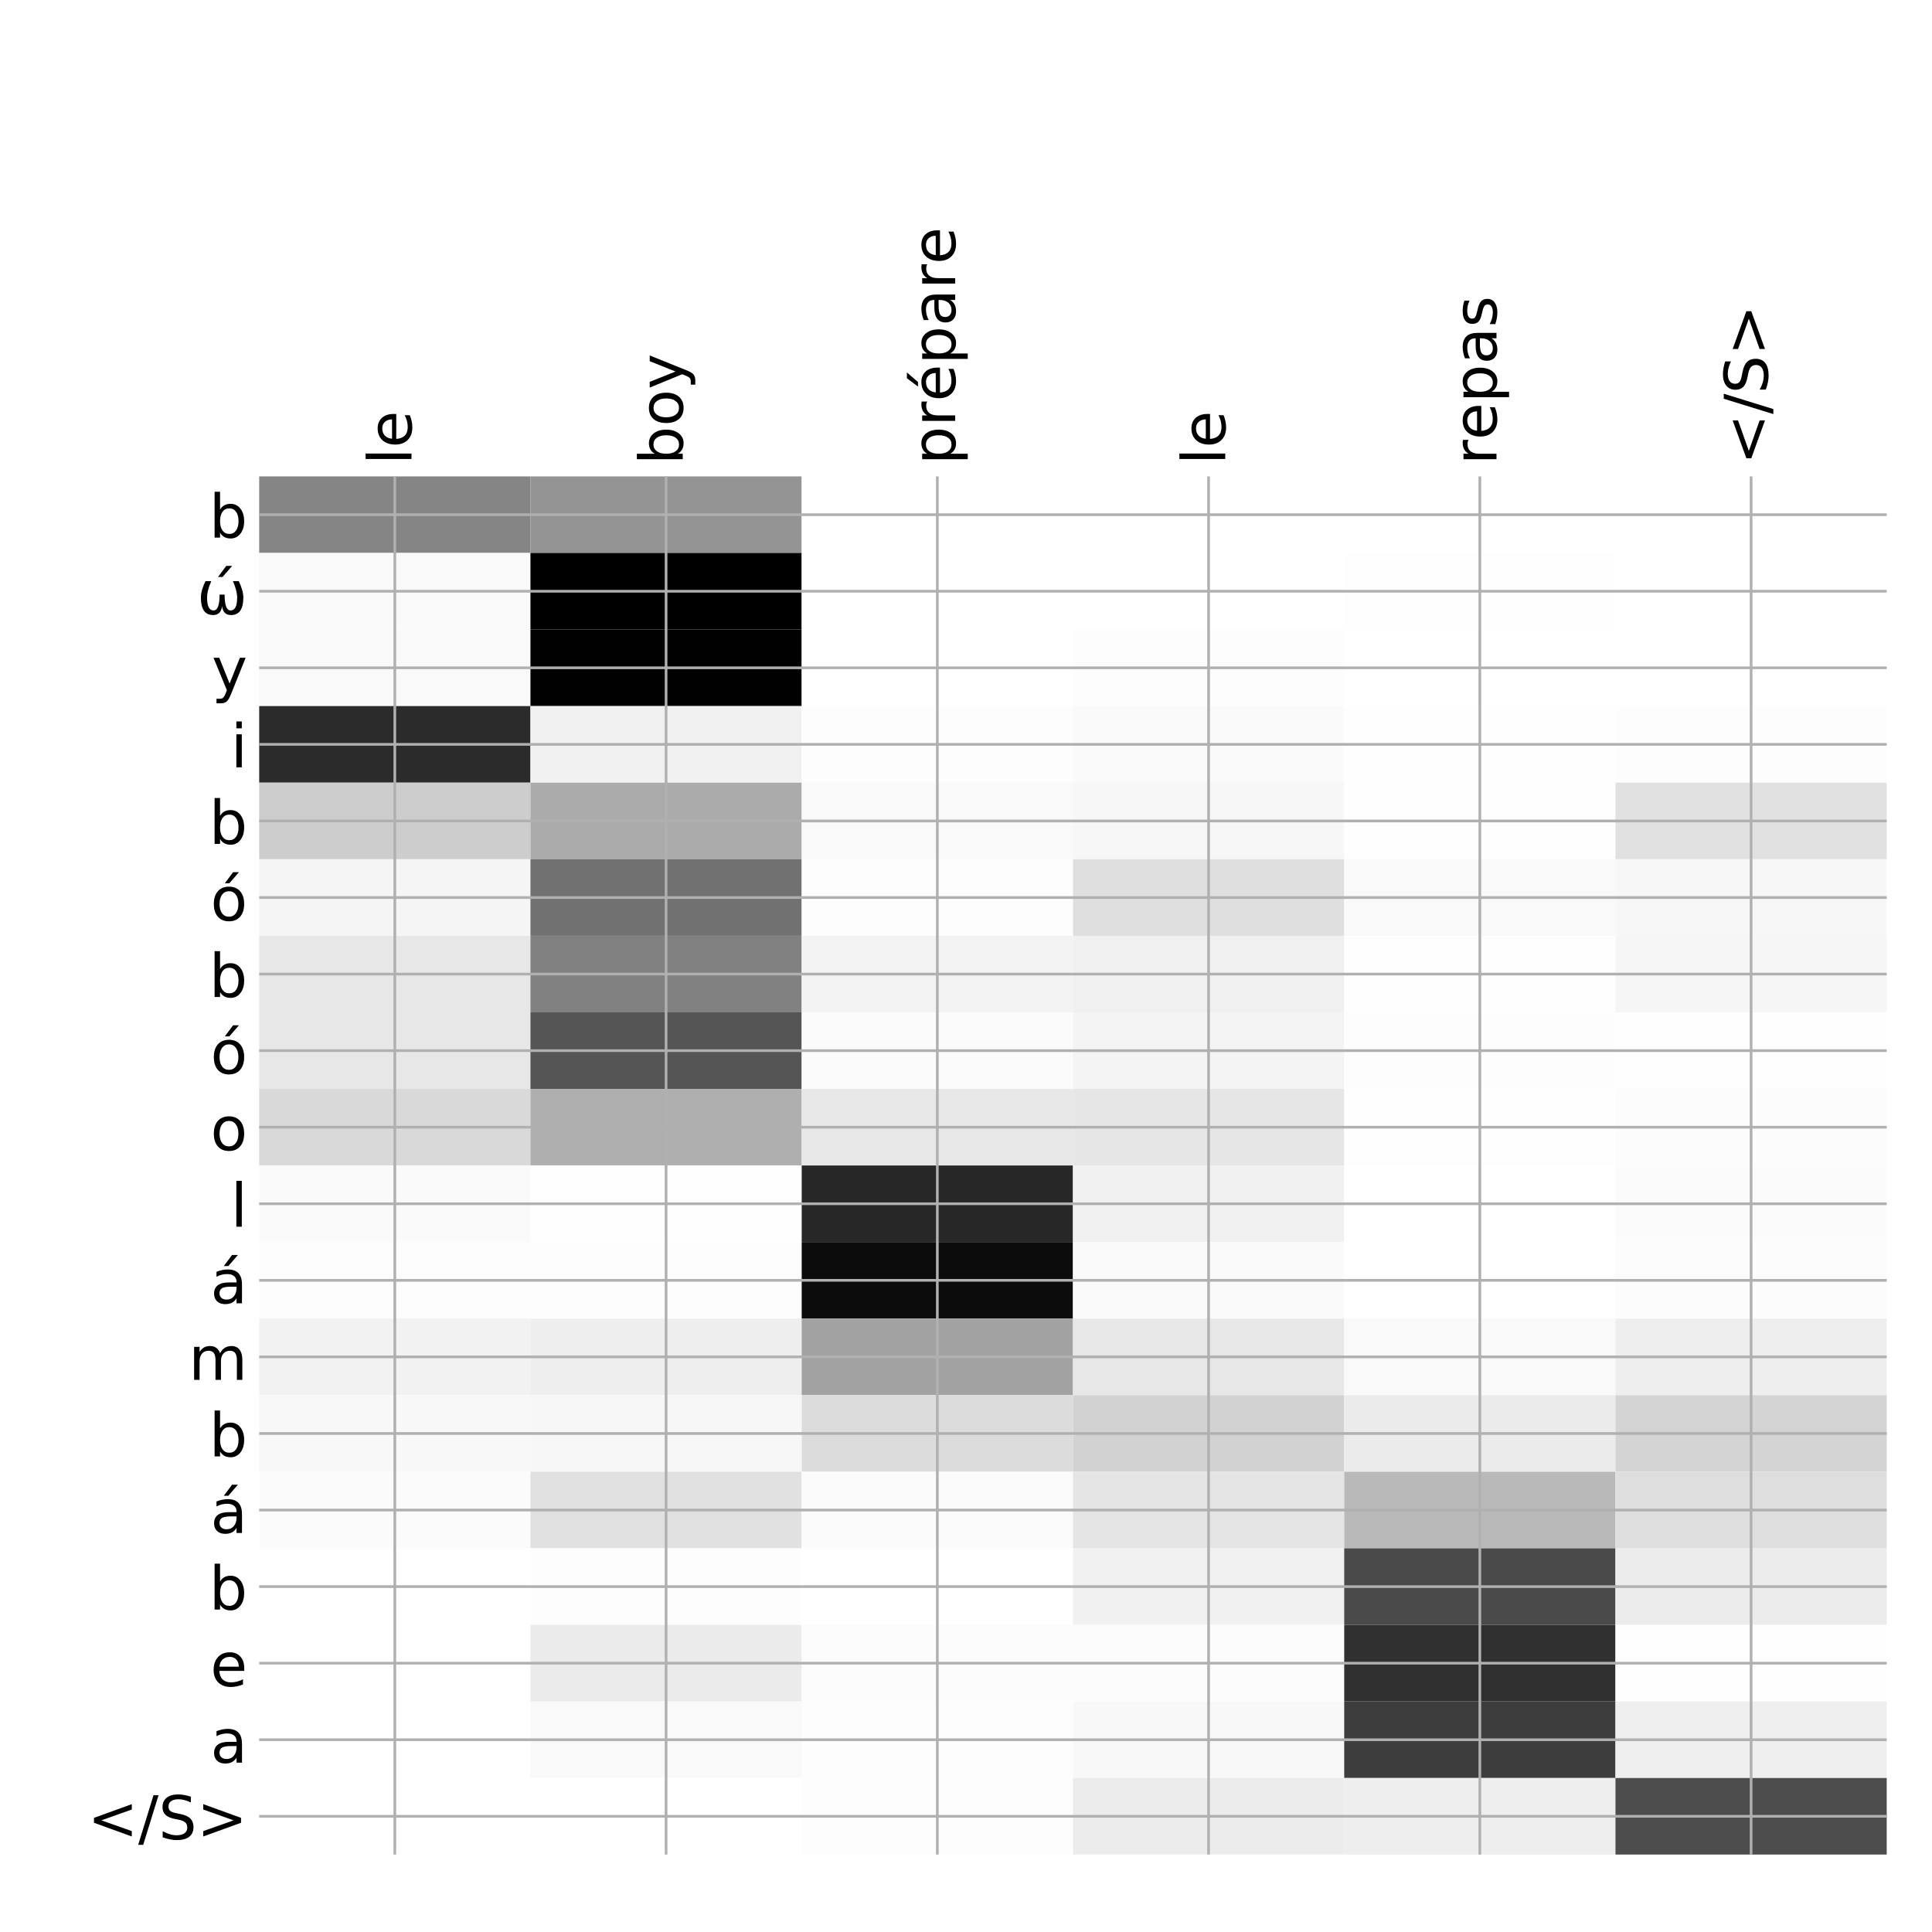<?xml version="1.0" encoding="utf-8" standalone="no"?>
<!DOCTYPE svg PUBLIC "-//W3C//DTD SVG 1.1//EN"
  "http://www.w3.org/Graphics/SVG/1.1/DTD/svg11.dtd">
<!-- Created with matplotlib (http://matplotlib.org/) -->
<svg height="576pt" version="1.1" viewBox="0 0 576 576" width="576pt" xmlns="http://www.w3.org/2000/svg" xmlns:xlink="http://www.w3.org/1999/xlink">
 <defs>
  <style type="text/css">
*{stroke-linecap:butt;stroke-linejoin:round;}
  </style>
 </defs>
 <g id="figure_1">
  <g id="patch_1">
   <path d="M 0 576 
L 576 576 
L 576 0 
L 0 0 
z
" style="fill:#ffffff;"/>
  </g>
  <g id="axes_1">
   <g id="PolyCollection_1">
    <path clip-path="url(#p10ec3254cf)" d="M 77.275 142.033 
L 77.275 164.86 
L 158.146 164.86 
L 158.146 142.033 
L 77.275 142.033 
z
" style="fill:#858585;"/>
    <path clip-path="url(#p10ec3254cf)" d="M 158.146 142.033 
L 158.146 164.86 
L 239.017 164.86 
L 239.017 142.033 
L 158.146 142.033 
z
" style="fill:#949494;"/>
    <path clip-path="url(#p10ec3254cf)" d="M 239.017 142.033 
L 239.017 164.86 
L 319.887 164.86 
L 319.887 142.033 
L 239.017 142.033 
z
" style="fill:#ffffff;"/>
    <path clip-path="url(#p10ec3254cf)" d="M 319.887 142.033 
L 319.887 164.86 
L 400.758 164.86 
L 400.758 142.033 
L 319.887 142.033 
z
" style="fill:#ffffff;"/>
    <path clip-path="url(#p10ec3254cf)" d="M 400.758 142.033 
L 400.758 164.86 
L 481.629 164.86 
L 481.629 142.033 
L 400.758 142.033 
z
" style="fill:#ffffff;"/>
    <path clip-path="url(#p10ec3254cf)" d="M 481.629 142.033 
L 481.629 164.86 
L 562.5 164.86 
L 562.5 142.033 
L 481.629 142.033 
z
" style="fill:#ffffff;"/>
    <path clip-path="url(#p10ec3254cf)" d="M 77.275 164.86 
L 77.275 187.687 
L 158.146 187.687 
L 158.146 164.86 
L 77.275 164.86 
z
" style="fill:#f9f9f9;"/>
    <path clip-path="url(#p10ec3254cf)" d="M 158.146 164.86 
L 158.146 187.687 
L 239.017 187.687 
L 239.017 164.86 
L 158.146 164.86 
z
"/>
    <path clip-path="url(#p10ec3254cf)" d="M 239.017 164.86 
L 239.017 187.687 
L 319.887 187.687 
L 319.887 164.86 
L 239.017 164.86 
z
" style="fill:#ffffff;"/>
    <path clip-path="url(#p10ec3254cf)" d="M 319.887 164.86 
L 319.887 187.687 
L 400.758 187.687 
L 400.758 164.86 
L 319.887 164.86 
z
" style="fill:#ffffff;"/>
    <path clip-path="url(#p10ec3254cf)" d="M 400.758 164.86 
L 400.758 187.687 
L 481.629 187.687 
L 481.629 164.86 
L 400.758 164.86 
z
" style="fill:#fefefe;"/>
    <path clip-path="url(#p10ec3254cf)" d="M 481.629 164.86 
L 481.629 187.687 
L 562.5 187.687 
L 562.5 164.86 
L 481.629 164.86 
z
" style="fill:#ffffff;"/>
    <path clip-path="url(#p10ec3254cf)" d="M 77.275 187.687 
L 77.275 210.514 
L 158.146 210.514 
L 158.146 187.687 
L 77.275 187.687 
z
" style="fill:#f9f9f9;"/>
    <path clip-path="url(#p10ec3254cf)" d="M 158.146 187.687 
L 158.146 210.514 
L 239.017 210.514 
L 239.017 187.687 
L 158.146 187.687 
z
" style="fill:#010101;"/>
    <path clip-path="url(#p10ec3254cf)" d="M 239.017 187.687 
L 239.017 210.514 
L 319.887 210.514 
L 319.887 187.687 
L 239.017 187.687 
z
" style="fill:#ffffff;"/>
    <path clip-path="url(#p10ec3254cf)" d="M 319.887 187.687 
L 319.887 210.514 
L 400.758 210.514 
L 400.758 187.687 
L 319.887 187.687 
z
" style="fill:#fdfdfd;"/>
    <path clip-path="url(#p10ec3254cf)" d="M 400.758 187.687 
L 400.758 210.514 
L 481.629 210.514 
L 481.629 187.687 
L 400.758 187.687 
z
" style="fill:#ffffff;"/>
    <path clip-path="url(#p10ec3254cf)" d="M 481.629 187.687 
L 481.629 210.514 
L 562.5 210.514 
L 562.5 187.687 
L 481.629 187.687 
z
" style="fill:#ffffff;"/>
    <path clip-path="url(#p10ec3254cf)" d="M 77.275 210.514 
L 77.275 233.341 
L 158.146 233.341 
L 158.146 210.514 
L 77.275 210.514 
z
" style="fill:#2b2b2b;"/>
    <path clip-path="url(#p10ec3254cf)" d="M 158.146 210.514 
L 158.146 233.341 
L 239.017 233.341 
L 239.017 210.514 
L 158.146 210.514 
z
" style="fill:#f1f1f1;"/>
    <path clip-path="url(#p10ec3254cf)" d="M 239.017 210.514 
L 239.017 233.341 
L 319.887 233.341 
L 319.887 210.514 
L 239.017 210.514 
z
" style="fill:#fdfdfd;"/>
    <path clip-path="url(#p10ec3254cf)" d="M 319.887 210.514 
L 319.887 233.341 
L 400.758 233.341 
L 400.758 210.514 
L 319.887 210.514 
z
" style="fill:#fafafa;"/>
    <path clip-path="url(#p10ec3254cf)" d="M 400.758 210.514 
L 400.758 233.341 
L 481.629 233.341 
L 481.629 210.514 
L 400.758 210.514 
z
" style="fill:#fefefe;"/>
    <path clip-path="url(#p10ec3254cf)" d="M 481.629 210.514 
L 481.629 233.341 
L 562.5 233.341 
L 562.5 210.514 
L 481.629 210.514 
z
" style="fill:#fdfdfd;"/>
    <path clip-path="url(#p10ec3254cf)" d="M 77.275 233.341 
L 77.275 256.169 
L 158.146 256.169 
L 158.146 233.341 
L 77.275 233.341 
z
" style="fill:#cdcdcd;"/>
    <path clip-path="url(#p10ec3254cf)" d="M 158.146 233.341 
L 158.146 256.169 
L 239.017 256.169 
L 239.017 233.341 
L 158.146 233.341 
z
" style="fill:#ababab;"/>
    <path clip-path="url(#p10ec3254cf)" d="M 239.017 233.341 
L 239.017 256.169 
L 319.887 256.169 
L 319.887 233.341 
L 239.017 233.341 
z
" style="fill:#f9f9f9;"/>
    <path clip-path="url(#p10ec3254cf)" d="M 319.887 233.341 
L 319.887 256.169 
L 400.758 256.169 
L 400.758 233.341 
L 319.887 233.341 
z
" style="fill:#f7f7f7;"/>
    <path clip-path="url(#p10ec3254cf)" d="M 400.758 233.341 
L 400.758 256.169 
L 481.629 256.169 
L 481.629 233.341 
L 400.758 233.341 
z
" style="fill:#fefefe;"/>
    <path clip-path="url(#p10ec3254cf)" d="M 481.629 233.341 
L 481.629 256.169 
L 562.5 256.169 
L 562.5 233.341 
L 481.629 233.341 
z
" style="fill:#e1e1e1;"/>
    <path clip-path="url(#p10ec3254cf)" d="M 77.275 256.169 
L 77.275 278.996 
L 158.146 278.996 
L 158.146 256.169 
L 77.275 256.169 
z
" style="fill:#f5f5f5;"/>
    <path clip-path="url(#p10ec3254cf)" d="M 158.146 256.169 
L 158.146 278.996 
L 239.017 278.996 
L 239.017 256.169 
L 158.146 256.169 
z
" style="fill:#717171;"/>
    <path clip-path="url(#p10ec3254cf)" d="M 239.017 256.169 
L 239.017 278.996 
L 319.887 278.996 
L 319.887 256.169 
L 239.017 256.169 
z
" style="fill:#fdfdfd;"/>
    <path clip-path="url(#p10ec3254cf)" d="M 319.887 256.169 
L 319.887 278.996 
L 400.758 278.996 
L 400.758 256.169 
L 319.887 256.169 
z
" style="fill:#dfdfdf;"/>
    <path clip-path="url(#p10ec3254cf)" d="M 400.758 256.169 
L 400.758 278.996 
L 481.629 278.996 
L 481.629 256.169 
L 400.758 256.169 
z
" style="fill:#f9f9f9;"/>
    <path clip-path="url(#p10ec3254cf)" d="M 481.629 256.169 
L 481.629 278.996 
L 562.5 278.996 
L 562.5 256.169 
L 481.629 256.169 
z
" style="fill:#f7f7f7;"/>
    <path clip-path="url(#p10ec3254cf)" d="M 77.275 278.996 
L 77.275 301.823 
L 158.146 301.823 
L 158.146 278.996 
L 77.275 278.996 
z
" style="fill:#e7e7e7;"/>
    <path clip-path="url(#p10ec3254cf)" d="M 158.146 278.996 
L 158.146 301.823 
L 239.017 301.823 
L 239.017 278.996 
L 158.146 278.996 
z
" style="fill:#818181;"/>
    <path clip-path="url(#p10ec3254cf)" d="M 239.017 278.996 
L 239.017 301.823 
L 319.887 301.823 
L 319.887 278.996 
L 239.017 278.996 
z
" style="fill:#f3f3f3;"/>
    <path clip-path="url(#p10ec3254cf)" d="M 319.887 278.996 
L 319.887 301.823 
L 400.758 301.823 
L 400.758 278.996 
L 319.887 278.996 
z
" style="fill:#f0f0f0;"/>
    <path clip-path="url(#p10ec3254cf)" d="M 400.758 278.996 
L 400.758 301.823 
L 481.629 301.823 
L 481.629 278.996 
L 400.758 278.996 
z
" style="fill:#fefefe;"/>
    <path clip-path="url(#p10ec3254cf)" d="M 481.629 278.996 
L 481.629 301.823 
L 562.5 301.823 
L 562.5 278.996 
L 481.629 278.996 
z
" style="fill:#f6f6f6;"/>
    <path clip-path="url(#p10ec3254cf)" d="M 77.275 301.823 
L 77.275 324.65 
L 158.146 324.65 
L 158.146 301.823 
L 77.275 301.823 
z
" style="fill:#e7e7e7;"/>
    <path clip-path="url(#p10ec3254cf)" d="M 158.146 301.823 
L 158.146 324.65 
L 239.017 324.65 
L 239.017 301.823 
L 158.146 301.823 
z
" style="fill:#555555;"/>
    <path clip-path="url(#p10ec3254cf)" d="M 239.017 301.823 
L 239.017 324.65 
L 319.887 324.65 
L 319.887 301.823 
L 239.017 301.823 
z
" style="fill:#fbfbfb;"/>
    <path clip-path="url(#p10ec3254cf)" d="M 319.887 301.823 
L 319.887 324.65 
L 400.758 324.65 
L 400.758 301.823 
L 319.887 301.823 
z
" style="fill:#f4f4f4;"/>
    <path clip-path="url(#p10ec3254cf)" d="M 400.758 301.823 
L 400.758 324.65 
L 481.629 324.65 
L 481.629 301.823 
L 400.758 301.823 
z
" style="fill:#fdfdfd;"/>
    <path clip-path="url(#p10ec3254cf)" d="M 481.629 301.823 
L 481.629 324.65 
L 562.5 324.65 
L 562.5 301.823 
L 481.629 301.823 
z
" style="fill:#fefefe;"/>
    <path clip-path="url(#p10ec3254cf)" d="M 77.275 324.65 
L 77.275 347.477 
L 158.146 347.477 
L 158.146 324.65 
L 77.275 324.65 
z
" style="fill:#d9d9d9;"/>
    <path clip-path="url(#p10ec3254cf)" d="M 158.146 324.65 
L 158.146 347.477 
L 239.017 347.477 
L 239.017 324.65 
L 158.146 324.65 
z
" style="fill:#afafaf;"/>
    <path clip-path="url(#p10ec3254cf)" d="M 239.017 324.65 
L 239.017 347.477 
L 319.887 347.477 
L 319.887 324.65 
L 239.017 324.65 
z
" style="fill:#e7e7e7;"/>
    <path clip-path="url(#p10ec3254cf)" d="M 319.887 324.65 
L 319.887 347.477 
L 400.758 347.477 
L 400.758 324.65 
L 319.887 324.65 
z
" style="fill:#e6e6e6;"/>
    <path clip-path="url(#p10ec3254cf)" d="M 400.758 324.65 
L 400.758 347.477 
L 481.629 347.477 
L 481.629 324.65 
L 400.758 324.65 
z
" style="fill:#fefefe;"/>
    <path clip-path="url(#p10ec3254cf)" d="M 481.629 324.65 
L 481.629 347.477 
L 562.5 347.477 
L 562.5 324.65 
L 481.629 324.65 
z
" style="fill:#fcfcfc;"/>
    <path clip-path="url(#p10ec3254cf)" d="M 77.275 347.477 
L 77.275 370.304 
L 158.146 370.304 
L 158.146 347.477 
L 77.275 347.477 
z
" style="fill:#fafafa;"/>
    <path clip-path="url(#p10ec3254cf)" d="M 158.146 347.477 
L 158.146 370.304 
L 239.017 370.304 
L 239.017 347.477 
L 158.146 347.477 
z
" style="fill:#fefefe;"/>
    <path clip-path="url(#p10ec3254cf)" d="M 239.017 347.477 
L 239.017 370.304 
L 319.887 370.304 
L 319.887 347.477 
L 239.017 347.477 
z
" style="fill:#272727;"/>
    <path clip-path="url(#p10ec3254cf)" d="M 319.887 347.477 
L 319.887 370.304 
L 400.758 370.304 
L 400.758 347.477 
L 319.887 347.477 
z
" style="fill:#f1f1f1;"/>
    <path clip-path="url(#p10ec3254cf)" d="M 400.758 347.477 
L 400.758 370.304 
L 481.629 370.304 
L 481.629 347.477 
L 400.758 347.477 
z
" style="fill:#ffffff;"/>
    <path clip-path="url(#p10ec3254cf)" d="M 481.629 347.477 
L 481.629 370.304 
L 562.5 370.304 
L 562.5 347.477 
L 481.629 347.477 
z
" style="fill:#fbfbfb;"/>
    <path clip-path="url(#p10ec3254cf)" d="M 77.275 370.304 
L 77.275 393.131 
L 158.146 393.131 
L 158.146 370.304 
L 77.275 370.304 
z
" style="fill:#fdfdfd;"/>
    <path clip-path="url(#p10ec3254cf)" d="M 158.146 370.304 
L 158.146 393.131 
L 239.017 393.131 
L 239.017 370.304 
L 158.146 370.304 
z
" style="fill:#fdfdfd;"/>
    <path clip-path="url(#p10ec3254cf)" d="M 239.017 370.304 
L 239.017 393.131 
L 319.887 393.131 
L 319.887 370.304 
L 239.017 370.304 
z
" style="fill:#0c0c0c;"/>
    <path clip-path="url(#p10ec3254cf)" d="M 319.887 370.304 
L 319.887 393.131 
L 400.758 393.131 
L 400.758 370.304 
L 319.887 370.304 
z
" style="fill:#fafafa;"/>
    <path clip-path="url(#p10ec3254cf)" d="M 400.758 370.304 
L 400.758 393.131 
L 481.629 393.131 
L 481.629 370.304 
L 400.758 370.304 
z
" style="fill:#ffffff;"/>
    <path clip-path="url(#p10ec3254cf)" d="M 481.629 370.304 
L 481.629 393.131 
L 562.5 393.131 
L 562.5 370.304 
L 481.629 370.304 
z
" style="fill:#fcfcfc;"/>
    <path clip-path="url(#p10ec3254cf)" d="M 77.275 393.131 
L 77.275 415.958 
L 158.146 415.958 
L 158.146 393.131 
L 77.275 393.131 
z
" style="fill:#f2f2f2;"/>
    <path clip-path="url(#p10ec3254cf)" d="M 158.146 393.131 
L 158.146 415.958 
L 239.017 415.958 
L 239.017 393.131 
L 158.146 393.131 
z
" style="fill:#eeeeee;"/>
    <path clip-path="url(#p10ec3254cf)" d="M 239.017 393.131 
L 239.017 415.958 
L 319.887 415.958 
L 319.887 393.131 
L 239.017 393.131 
z
" style="fill:#a2a2a2;"/>
    <path clip-path="url(#p10ec3254cf)" d="M 319.887 393.131 
L 319.887 415.958 
L 400.758 415.958 
L 400.758 393.131 
L 319.887 393.131 
z
" style="fill:#e7e7e7;"/>
    <path clip-path="url(#p10ec3254cf)" d="M 400.758 393.131 
L 400.758 415.958 
L 481.629 415.958 
L 481.629 393.131 
L 400.758 393.131 
z
" style="fill:#f9f9f9;"/>
    <path clip-path="url(#p10ec3254cf)" d="M 481.629 393.131 
L 481.629 415.958 
L 562.5 415.958 
L 562.5 393.131 
L 481.629 393.131 
z
" style="fill:#eeeeee;"/>
    <path clip-path="url(#p10ec3254cf)" d="M 77.275 415.958 
L 77.275 438.785 
L 158.146 438.785 
L 158.146 415.958 
L 77.275 415.958 
z
" style="fill:#f8f8f8;"/>
    <path clip-path="url(#p10ec3254cf)" d="M 158.146 415.958 
L 158.146 438.785 
L 239.017 438.785 
L 239.017 415.958 
L 158.146 415.958 
z
" style="fill:#f7f7f7;"/>
    <path clip-path="url(#p10ec3254cf)" d="M 239.017 415.958 
L 239.017 438.785 
L 319.887 438.785 
L 319.887 415.958 
L 239.017 415.958 
z
" style="fill:#dcdcdc;"/>
    <path clip-path="url(#p10ec3254cf)" d="M 319.887 415.958 
L 319.887 438.785 
L 400.758 438.785 
L 400.758 415.958 
L 319.887 415.958 
z
" style="fill:#d2d2d2;"/>
    <path clip-path="url(#p10ec3254cf)" d="M 400.758 415.958 
L 400.758 438.785 
L 481.629 438.785 
L 481.629 415.958 
L 400.758 415.958 
z
" style="fill:#ebebeb;"/>
    <path clip-path="url(#p10ec3254cf)" d="M 481.629 415.958 
L 481.629 438.785 
L 562.5 438.785 
L 562.5 415.958 
L 481.629 415.958 
z
" style="fill:#d4d4d4;"/>
    <path clip-path="url(#p10ec3254cf)" d="M 77.275 438.785 
L 77.275 461.612 
L 158.146 461.612 
L 158.146 438.785 
L 77.275 438.785 
z
" style="fill:#fbfbfb;"/>
    <path clip-path="url(#p10ec3254cf)" d="M 158.146 438.785 
L 158.146 461.612 
L 239.017 461.612 
L 239.017 438.785 
L 158.146 438.785 
z
" style="fill:#e1e1e1;"/>
    <path clip-path="url(#p10ec3254cf)" d="M 239.017 438.785 
L 239.017 461.612 
L 319.887 461.612 
L 319.887 438.785 
L 239.017 438.785 
z
" style="fill:#fbfbfb;"/>
    <path clip-path="url(#p10ec3254cf)" d="M 319.887 438.785 
L 319.887 461.612 
L 400.758 461.612 
L 400.758 438.785 
L 319.887 438.785 
z
" style="fill:#e5e5e5;"/>
    <path clip-path="url(#p10ec3254cf)" d="M 400.758 438.785 
L 400.758 461.612 
L 481.629 461.612 
L 481.629 438.785 
L 400.758 438.785 
z
" style="fill:#b9b9b9;"/>
    <path clip-path="url(#p10ec3254cf)" d="M 481.629 438.785 
L 481.629 461.612 
L 562.5 461.612 
L 562.5 438.785 
L 481.629 438.785 
z
" style="fill:#dedede;"/>
    <path clip-path="url(#p10ec3254cf)" d="M 77.275 461.612 
L 77.275 484.439 
L 158.146 484.439 
L 158.146 461.612 
L 77.275 461.612 
z
" style="fill:#ffffff;"/>
    <path clip-path="url(#p10ec3254cf)" d="M 158.146 461.612 
L 158.146 484.439 
L 239.017 484.439 
L 239.017 461.612 
L 158.146 461.612 
z
" style="fill:#fdfdfd;"/>
    <path clip-path="url(#p10ec3254cf)" d="M 239.017 461.612 
L 239.017 484.439 
L 319.887 484.439 
L 319.887 461.612 
L 239.017 461.612 
z
" style="fill:#ffffff;"/>
    <path clip-path="url(#p10ec3254cf)" d="M 319.887 461.612 
L 319.887 484.439 
L 400.758 484.439 
L 400.758 461.612 
L 319.887 461.612 
z
" style="fill:#f1f1f1;"/>
    <path clip-path="url(#p10ec3254cf)" d="M 400.758 461.612 
L 400.758 484.439 
L 481.629 484.439 
L 481.629 461.612 
L 400.758 461.612 
z
" style="fill:#4a4a4a;"/>
    <path clip-path="url(#p10ec3254cf)" d="M 481.629 461.612 
L 481.629 484.439 
L 562.5 484.439 
L 562.5 461.612 
L 481.629 461.612 
z
" style="fill:#ececec;"/>
    <path clip-path="url(#p10ec3254cf)" d="M 77.275 484.439 
L 77.275 507.266 
L 158.146 507.266 
L 158.146 484.439 
L 77.275 484.439 
z
" style="fill:#ffffff;"/>
    <path clip-path="url(#p10ec3254cf)" d="M 158.146 484.439 
L 158.146 507.266 
L 239.017 507.266 
L 239.017 484.439 
L 158.146 484.439 
z
" style="fill:#ebebeb;"/>
    <path clip-path="url(#p10ec3254cf)" d="M 239.017 484.439 
L 239.017 507.266 
L 319.887 507.266 
L 319.887 484.439 
L 239.017 484.439 
z
" style="fill:#fcfcfc;"/>
    <path clip-path="url(#p10ec3254cf)" d="M 319.887 484.439 
L 319.887 507.266 
L 400.758 507.266 
L 400.758 484.439 
L 319.887 484.439 
z
" style="fill:#fcfcfc;"/>
    <path clip-path="url(#p10ec3254cf)" d="M 400.758 484.439 
L 400.758 507.266 
L 481.629 507.266 
L 481.629 484.439 
L 400.758 484.439 
z
" style="fill:#303030;"/>
    <path clip-path="url(#p10ec3254cf)" d="M 481.629 484.439 
L 481.629 507.266 
L 562.5 507.266 
L 562.5 484.439 
L 481.629 484.439 
z
" style="fill:#fefefe;"/>
    <path clip-path="url(#p10ec3254cf)" d="M 77.275 507.266 
L 77.275 530.093 
L 158.146 530.093 
L 158.146 507.266 
L 77.275 507.266 
z
" style="fill:#ffffff;"/>
    <path clip-path="url(#p10ec3254cf)" d="M 158.146 507.266 
L 158.146 530.093 
L 239.017 530.093 
L 239.017 507.266 
L 158.146 507.266 
z
" style="fill:#f9f9f9;"/>
    <path clip-path="url(#p10ec3254cf)" d="M 239.017 507.266 
L 239.017 530.093 
L 319.887 530.093 
L 319.887 507.266 
L 239.017 507.266 
z
" style="fill:#fdfdfd;"/>
    <path clip-path="url(#p10ec3254cf)" d="M 319.887 507.266 
L 319.887 530.093 
L 400.758 530.093 
L 400.758 507.266 
L 319.887 507.266 
z
" style="fill:#f8f8f8;"/>
    <path clip-path="url(#p10ec3254cf)" d="M 400.758 507.266 
L 400.758 530.093 
L 481.629 530.093 
L 481.629 507.266 
L 400.758 507.266 
z
" style="fill:#3d3d3d;"/>
    <path clip-path="url(#p10ec3254cf)" d="M 481.629 507.266 
L 481.629 530.093 
L 562.5 530.093 
L 562.5 507.266 
L 481.629 507.266 
z
" style="fill:#efefef;"/>
    <path clip-path="url(#p10ec3254cf)" d="M 77.275 530.093 
L 77.275 552.92 
L 158.146 552.92 
L 158.146 530.093 
L 77.275 530.093 
z
" style="fill:#ffffff;"/>
    <path clip-path="url(#p10ec3254cf)" d="M 158.146 530.093 
L 158.146 552.92 
L 239.017 552.92 
L 239.017 530.093 
L 158.146 530.093 
z
" style="fill:#ffffff;"/>
    <path clip-path="url(#p10ec3254cf)" d="M 239.017 530.093 
L 239.017 552.92 
L 319.887 552.92 
L 319.887 530.093 
L 239.017 530.093 
z
" style="fill:#fdfdfd;"/>
    <path clip-path="url(#p10ec3254cf)" d="M 319.887 530.093 
L 319.887 552.92 
L 400.758 552.92 
L 400.758 530.093 
L 319.887 530.093 
z
" style="fill:#ececec;"/>
    <path clip-path="url(#p10ec3254cf)" d="M 400.758 530.093 
L 400.758 552.92 
L 481.629 552.92 
L 481.629 530.093 
L 400.758 530.093 
z
" style="fill:#eeeeee;"/>
    <path clip-path="url(#p10ec3254cf)" d="M 481.629 530.093 
L 481.629 552.92 
L 562.5 552.92 
L 562.5 530.093 
L 481.629 530.093 
z
" style="fill:#4d4d4d;"/>
   </g>
   <g id="matplotlib.axis_1">
    <g id="xtick_1">
     <g id="line2d_1">
      <path clip-path="url(#p10ec3254cf)" d="M 117.71 552.92 
L 117.71 142.033 
" style="fill:none;stroke:#b0b0b0;stroke-linecap:square;stroke-width:0.8;"/>
     </g>
     <g id="line2d_2"/>
     <g id="text_1">
      <!-- le -->
      <defs>
       <path d="M 9.422 75.984 
L 18.406 75.984 
L 18.406 0 
L 9.422 0 
z
" id="DejaVuSans-6c"/>
       <path d="M 56.203 29.594 
L 56.203 25.203 
L 14.891 25.203 
Q 15.484 15.922 20.484 11.062 
Q 25.484 6.203 34.422 6.203 
Q 39.594 6.203 44.453 7.469 
Q 49.312 8.734 54.109 11.281 
L 54.109 2.781 
Q 49.266 0.734 44.188 -0.344 
Q 39.109 -1.422 33.891 -1.422 
Q 20.797 -1.422 13.156 6.188 
Q 5.516 13.812 5.516 26.812 
Q 5.516 40.234 12.766 48.109 
Q 20.016 56 32.328 56 
Q 43.359 56 49.781 48.891 
Q 56.203 41.797 56.203 29.594 
z
M 47.219 32.234 
Q 47.125 39.594 43.094 43.984 
Q 39.062 48.391 32.422 48.391 
Q 24.906 48.391 20.391 44.141 
Q 15.875 39.891 15.188 32.172 
z
" id="DejaVuSans-65"/>
      </defs>
      <g transform="translate(122.677 138.533)rotate(-90)scale(0.18 -0.18)">
       <use xlink:href="#DejaVuSans-6c"/>
       <use x="27.783" xlink:href="#DejaVuSans-65"/>
      </g>
     </g>
    </g>
    <g id="xtick_2">
     <g id="line2d_3">
      <path clip-path="url(#p10ec3254cf)" d="M 198.581 552.92 
L 198.581 142.033 
" style="fill:none;stroke:#b0b0b0;stroke-linecap:square;stroke-width:0.8;"/>
     </g>
     <g id="line2d_4"/>
     <g id="text_2">
      <!-- boy -->
      <defs>
       <path d="M 48.688 27.297 
Q 48.688 37.203 44.609 42.844 
Q 40.531 48.484 33.406 48.484 
Q 26.266 48.484 22.188 42.844 
Q 18.109 37.203 18.109 27.297 
Q 18.109 17.391 22.188 11.75 
Q 26.266 6.109 33.406 6.109 
Q 40.531 6.109 44.609 11.75 
Q 48.688 17.391 48.688 27.297 
z
M 18.109 46.391 
Q 20.953 51.266 25.266 53.625 
Q 29.594 56 35.594 56 
Q 45.562 56 51.781 48.094 
Q 58.016 40.188 58.016 27.297 
Q 58.016 14.406 51.781 6.484 
Q 45.562 -1.422 35.594 -1.422 
Q 29.594 -1.422 25.266 0.953 
Q 20.953 3.328 18.109 8.203 
L 18.109 0 
L 9.078 0 
L 9.078 75.984 
L 18.109 75.984 
z
" id="DejaVuSans-62"/>
       <path d="M 30.609 48.391 
Q 23.391 48.391 19.188 42.75 
Q 14.984 37.109 14.984 27.297 
Q 14.984 17.484 19.156 11.844 
Q 23.344 6.203 30.609 6.203 
Q 37.797 6.203 41.984 11.859 
Q 46.188 17.531 46.188 27.297 
Q 46.188 37.016 41.984 42.703 
Q 37.797 48.391 30.609 48.391 
z
M 30.609 56 
Q 42.328 56 49.016 48.375 
Q 55.719 40.766 55.719 27.297 
Q 55.719 13.875 49.016 6.219 
Q 42.328 -1.422 30.609 -1.422 
Q 18.844 -1.422 12.172 6.219 
Q 5.516 13.875 5.516 27.297 
Q 5.516 40.766 12.172 48.375 
Q 18.844 56 30.609 56 
z
" id="DejaVuSans-6f"/>
       <path d="M 32.172 -5.078 
Q 28.375 -14.844 24.75 -17.812 
Q 21.141 -20.797 15.094 -20.797 
L 7.906 -20.797 
L 7.906 -13.281 
L 13.188 -13.281 
Q 16.891 -13.281 18.938 -11.516 
Q 21 -9.766 23.484 -3.219 
L 25.094 0.875 
L 2.984 54.688 
L 12.5 54.688 
L 29.594 11.922 
L 46.688 54.688 
L 56.203 54.688 
z
" id="DejaVuSans-79"/>
      </defs>
      <g transform="translate(203.548 138.533)rotate(-90)scale(0.18 -0.18)">
       <use xlink:href="#DejaVuSans-62"/>
       <use x="63.477" xlink:href="#DejaVuSans-6f"/>
       <use x="124.658" xlink:href="#DejaVuSans-79"/>
      </g>
     </g>
    </g>
    <g id="xtick_3">
     <g id="line2d_5">
      <path clip-path="url(#p10ec3254cf)" d="M 279.452 552.92 
L 279.452 142.033 
" style="fill:none;stroke:#b0b0b0;stroke-linecap:square;stroke-width:0.8;"/>
     </g>
     <g id="line2d_6"/>
     <g id="text_3">
      <!-- prépare -->
      <defs>
       <path d="M 18.109 8.203 
L 18.109 -20.797 
L 9.078 -20.797 
L 9.078 54.688 
L 18.109 54.688 
L 18.109 46.391 
Q 20.953 51.266 25.266 53.625 
Q 29.594 56 35.594 56 
Q 45.562 56 51.781 48.094 
Q 58.016 40.188 58.016 27.297 
Q 58.016 14.406 51.781 6.484 
Q 45.562 -1.422 35.594 -1.422 
Q 29.594 -1.422 25.266 0.953 
Q 20.953 3.328 18.109 8.203 
z
M 48.688 27.297 
Q 48.688 37.203 44.609 42.844 
Q 40.531 48.484 33.406 48.484 
Q 26.266 48.484 22.188 42.844 
Q 18.109 37.203 18.109 27.297 
Q 18.109 17.391 22.188 11.75 
Q 26.266 6.109 33.406 6.109 
Q 40.531 6.109 44.609 11.75 
Q 48.688 17.391 48.688 27.297 
z
" id="DejaVuSans-70"/>
       <path d="M 41.109 46.297 
Q 39.594 47.172 37.812 47.578 
Q 36.031 48 33.891 48 
Q 26.266 48 22.188 43.047 
Q 18.109 38.094 18.109 28.812 
L 18.109 0 
L 9.078 0 
L 9.078 54.688 
L 18.109 54.688 
L 18.109 46.188 
Q 20.953 51.172 25.484 53.578 
Q 30.031 56 36.531 56 
Q 37.453 56 38.578 55.875 
Q 39.703 55.766 41.062 55.516 
z
" id="DejaVuSans-72"/>
       <path d="M 56.203 29.594 
L 56.203 25.203 
L 14.891 25.203 
Q 15.484 15.922 20.484 11.062 
Q 25.484 6.203 34.422 6.203 
Q 39.594 6.203 44.453 7.469 
Q 49.312 8.734 54.109 11.281 
L 54.109 2.781 
Q 49.266 0.734 44.188 -0.344 
Q 39.109 -1.422 33.891 -1.422 
Q 20.797 -1.422 13.156 6.188 
Q 5.516 13.812 5.516 26.812 
Q 5.516 40.234 12.766 48.109 
Q 20.016 56 32.328 56 
Q 43.359 56 49.781 48.891 
Q 56.203 41.797 56.203 29.594 
z
M 47.219 32.234 
Q 47.125 39.594 43.094 43.984 
Q 39.062 48.391 32.422 48.391 
Q 24.906 48.391 20.391 44.141 
Q 15.875 39.891 15.188 32.172 
z
M 38.531 79.984 
L 48.25 79.984 
L 32.344 61.625 
L 24.859 61.625 
z
" id="DejaVuSans-e9"/>
       <path d="M 34.281 27.484 
Q 23.391 27.484 19.188 25 
Q 14.984 22.516 14.984 16.5 
Q 14.984 11.719 18.141 8.906 
Q 21.297 6.109 26.703 6.109 
Q 34.188 6.109 38.703 11.406 
Q 43.219 16.703 43.219 25.484 
L 43.219 27.484 
z
M 52.203 31.203 
L 52.203 0 
L 43.219 0 
L 43.219 8.297 
Q 40.141 3.328 35.547 0.953 
Q 30.953 -1.422 24.312 -1.422 
Q 15.922 -1.422 10.953 3.297 
Q 6 8.016 6 15.922 
Q 6 25.141 12.172 29.828 
Q 18.359 34.516 30.609 34.516 
L 43.219 34.516 
L 43.219 35.406 
Q 43.219 41.609 39.141 45 
Q 35.062 48.391 27.688 48.391 
Q 23 48.391 18.547 47.266 
Q 14.109 46.141 10.016 43.891 
L 10.016 52.203 
Q 14.938 54.109 19.578 55.047 
Q 24.219 56 28.609 56 
Q 40.484 56 46.344 49.844 
Q 52.203 43.703 52.203 31.203 
z
" id="DejaVuSans-61"/>
      </defs>
      <g transform="translate(284.779 138.533)rotate(-90)scale(0.18 -0.18)">
       <use xlink:href="#DejaVuSans-70"/>
       <use x="63.477" xlink:href="#DejaVuSans-72"/>
       <use x="104.559" xlink:href="#DejaVuSans-e9"/>
       <use x="166.082" xlink:href="#DejaVuSans-70"/>
       <use x="229.559" xlink:href="#DejaVuSans-61"/>
       <use x="290.838" xlink:href="#DejaVuSans-72"/>
       <use x="331.92" xlink:href="#DejaVuSans-65"/>
      </g>
     </g>
    </g>
    <g id="xtick_4">
     <g id="line2d_7">
      <path clip-path="url(#p10ec3254cf)" d="M 360.323 552.92 
L 360.323 142.033 
" style="fill:none;stroke:#b0b0b0;stroke-linecap:square;stroke-width:0.8;"/>
     </g>
     <g id="line2d_8"/>
     <g id="text_4">
      <!-- le -->
      <g transform="translate(365.29 138.533)rotate(-90)scale(0.18 -0.18)">
       <use xlink:href="#DejaVuSans-6c"/>
       <use x="27.783" xlink:href="#DejaVuSans-65"/>
      </g>
     </g>
    </g>
    <g id="xtick_5">
     <g id="line2d_9">
      <path clip-path="url(#p10ec3254cf)" d="M 441.194 552.92 
L 441.194 142.033 
" style="fill:none;stroke:#b0b0b0;stroke-linecap:square;stroke-width:0.8;"/>
     </g>
     <g id="line2d_10"/>
     <g id="text_5">
      <!-- repas -->
      <defs>
       <path d="M 44.281 53.078 
L 44.281 44.578 
Q 40.484 46.531 36.375 47.5 
Q 32.281 48.484 27.875 48.484 
Q 21.188 48.484 17.844 46.438 
Q 14.5 44.391 14.5 40.281 
Q 14.5 37.156 16.891 35.375 
Q 19.281 33.594 26.516 31.984 
L 29.594 31.297 
Q 39.156 29.25 43.188 25.516 
Q 47.219 21.781 47.219 15.094 
Q 47.219 7.469 41.188 3.016 
Q 35.156 -1.422 24.609 -1.422 
Q 20.219 -1.422 15.453 -0.562 
Q 10.688 0.297 5.422 2 
L 5.422 11.281 
Q 10.406 8.688 15.234 7.391 
Q 20.062 6.109 24.812 6.109 
Q 31.156 6.109 34.562 8.281 
Q 37.984 10.453 37.984 14.406 
Q 37.984 18.062 35.516 20.016 
Q 33.062 21.969 24.703 23.781 
L 21.578 24.516 
Q 13.234 26.266 9.516 29.906 
Q 5.812 33.547 5.812 39.891 
Q 5.812 47.609 11.281 51.797 
Q 16.75 56 26.812 56 
Q 31.781 56 36.172 55.266 
Q 40.578 54.547 44.281 53.078 
z
" id="DejaVuSans-73"/>
      </defs>
      <g transform="translate(446.161 138.533)rotate(-90)scale(0.18 -0.18)">
       <use xlink:href="#DejaVuSans-72"/>
       <use x="41.082" xlink:href="#DejaVuSans-65"/>
       <use x="102.605" xlink:href="#DejaVuSans-70"/>
       <use x="166.082" xlink:href="#DejaVuSans-61"/>
       <use x="227.361" xlink:href="#DejaVuSans-73"/>
      </g>
     </g>
    </g>
    <g id="xtick_6">
     <g id="line2d_11">
      <path clip-path="url(#p10ec3254cf)" d="M 522.065 552.92 
L 522.065 142.033 
" style="fill:none;stroke:#b0b0b0;stroke-linecap:square;stroke-width:0.8;"/>
     </g>
     <g id="line2d_12"/>
     <g id="text_6">
      <!-- &lt;/S&gt; -->
      <defs>
       <path d="M 73.188 49.219 
L 22.797 31.297 
L 73.188 13.484 
L 73.188 4.594 
L 10.594 27.297 
L 10.594 35.406 
L 73.188 58.109 
z
" id="DejaVuSans-3c"/>
       <path d="M 25.391 72.906 
L 33.688 72.906 
L 8.297 -9.281 
L 0 -9.281 
z
" id="DejaVuSans-2f"/>
       <path d="M 53.516 70.516 
L 53.516 60.891 
Q 47.906 63.578 42.922 64.891 
Q 37.938 66.219 33.297 66.219 
Q 25.25 66.219 20.875 63.094 
Q 16.5 59.969 16.5 54.203 
Q 16.5 49.359 19.406 46.891 
Q 22.312 44.438 30.422 42.922 
L 36.375 41.703 
Q 47.406 39.594 52.656 34.297 
Q 57.906 29 57.906 20.125 
Q 57.906 9.516 50.797 4.047 
Q 43.703 -1.422 29.984 -1.422 
Q 24.812 -1.422 18.969 -0.25 
Q 13.141 0.922 6.891 3.219 
L 6.891 13.375 
Q 12.891 10.016 18.656 8.297 
Q 24.422 6.594 29.984 6.594 
Q 38.422 6.594 43.016 9.906 
Q 47.609 13.234 47.609 19.391 
Q 47.609 24.75 44.312 27.781 
Q 41.016 30.812 33.5 32.328 
L 27.484 33.5 
Q 16.453 35.688 11.516 40.375 
Q 6.594 45.062 6.594 53.422 
Q 6.594 63.094 13.406 68.656 
Q 20.219 74.219 32.172 74.219 
Q 37.312 74.219 42.625 73.281 
Q 47.953 72.359 53.516 70.516 
z
" id="DejaVuSans-53"/>
       <path d="M 10.594 49.219 
L 10.594 58.109 
L 73.188 35.406 
L 73.188 27.297 
L 10.594 4.594 
L 10.594 13.484 
L 60.891 31.297 
z
" id="DejaVuSans-3e"/>
      </defs>
      <g transform="translate(527.031 138.533)rotate(-90)scale(0.18 -0.18)">
       <use xlink:href="#DejaVuSans-3c"/>
       <use x="83.789" xlink:href="#DejaVuSans-2f"/>
       <use x="117.48" xlink:href="#DejaVuSans-53"/>
       <use x="180.957" xlink:href="#DejaVuSans-3e"/>
      </g>
     </g>
    </g>
   </g>
   <g id="matplotlib.axis_2">
    <g id="ytick_1">
     <g id="line2d_13">
      <path clip-path="url(#p10ec3254cf)" d="M 77.275 153.447 
L 562.5 153.447 
" style="fill:none;stroke:#b0b0b0;stroke-linecap:square;stroke-width:0.8;"/>
     </g>
     <g id="line2d_14"/>
     <g id="text_7">
      <!-- b -->
      <g transform="translate(62.348 160.285)scale(0.18 -0.18)">
       <use xlink:href="#DejaVuSans-62"/>
      </g>
     </g>
    </g>
    <g id="ytick_2">
     <g id="line2d_15">
      <path clip-path="url(#p10ec3254cf)" d="M 77.275 176.274 
L 562.5 176.274 
" style="fill:none;stroke:#b0b0b0;stroke-linecap:square;stroke-width:0.8;"/>
     </g>
     <g id="line2d_16"/>
     <g id="text_8">
      <!-- ώ -->
      <defs>
       <path d="M 26.859 -1.422 
Q 6.594 -1.422 6.594 27.594 
Q 6.594 39.062 14.156 54.688 
L 23.828 54.688 
Q 16.844 39.062 16.844 27.344 
Q 16.844 6.203 27.688 6.203 
Q 37.594 6.203 37.594 32.469 
L 45.906 32.469 
Q 45.906 6.203 55.812 6.203 
Q 66.656 6.203 66.656 27.344 
Q 66.656 39.062 59.672 54.688 
L 69.344 54.688 
Q 76.906 39.062 76.906 27.594 
Q 76.906 -1.422 56.641 -1.422 
Q 43.359 -1.422 41.75 13.188 
Q 39.75 -1.422 26.859 -1.422 
z
M 48.656 79.984 
L 58.375 79.984 
L 42.469 61.625 
L 34.984 61.625 
z
" id="DejaVuSans-3ce"/>
      </defs>
      <g transform="translate(58.703 183.112)scale(0.18 -0.18)">
       <use xlink:href="#DejaVuSans-3ce"/>
      </g>
     </g>
    </g>
    <g id="ytick_3">
     <g id="line2d_17">
      <path clip-path="url(#p10ec3254cf)" d="M 77.275 199.101 
L 562.5 199.101 
" style="fill:none;stroke:#b0b0b0;stroke-linecap:square;stroke-width:0.8;"/>
     </g>
     <g id="line2d_18"/>
     <g id="text_9">
      <!-- y -->
      <g transform="translate(63.121 205.94)scale(0.18 -0.18)">
       <use xlink:href="#DejaVuSans-79"/>
      </g>
     </g>
    </g>
    <g id="ytick_4">
     <g id="line2d_19">
      <path clip-path="url(#p10ec3254cf)" d="M 77.275 221.928 
L 562.5 221.928 
" style="fill:none;stroke:#b0b0b0;stroke-linecap:square;stroke-width:0.8;"/>
     </g>
     <g id="line2d_20"/>
     <g id="text_10">
      <!-- i -->
      <defs>
       <path d="M 9.422 54.688 
L 18.406 54.688 
L 18.406 0 
L 9.422 0 
z
M 9.422 75.984 
L 18.406 75.984 
L 18.406 64.594 
L 9.422 64.594 
z
" id="DejaVuSans-69"/>
      </defs>
      <g transform="translate(68.774 228.767)scale(0.18 -0.18)">
       <use xlink:href="#DejaVuSans-69"/>
      </g>
     </g>
    </g>
    <g id="ytick_5">
     <g id="line2d_21">
      <path clip-path="url(#p10ec3254cf)" d="M 77.275 244.755 
L 562.5 244.755 
" style="fill:none;stroke:#b0b0b0;stroke-linecap:square;stroke-width:0.8;"/>
     </g>
     <g id="line2d_22"/>
     <g id="text_11">
      <!-- b -->
      <g transform="translate(62.348 251.594)scale(0.18 -0.18)">
       <use xlink:href="#DejaVuSans-62"/>
      </g>
     </g>
    </g>
    <g id="ytick_6">
     <g id="line2d_23">
      <path clip-path="url(#p10ec3254cf)" d="M 77.275 267.582 
L 562.5 267.582 
" style="fill:none;stroke:#b0b0b0;stroke-linecap:square;stroke-width:0.8;"/>
     </g>
     <g id="line2d_24"/>
     <g id="text_12">
      <!-- ó -->
      <defs>
       <path d="M 30.609 48.391 
Q 23.391 48.391 19.188 42.75 
Q 14.984 37.109 14.984 27.297 
Q 14.984 17.484 19.156 11.844 
Q 23.344 6.203 30.609 6.203 
Q 37.797 6.203 41.984 11.859 
Q 46.188 17.531 46.188 27.297 
Q 46.188 37.016 41.984 42.703 
Q 37.797 48.391 30.609 48.391 
z
M 30.609 56 
Q 42.328 56 49.016 48.375 
Q 55.719 40.766 55.719 27.297 
Q 55.719 13.875 49.016 6.219 
Q 42.328 -1.422 30.609 -1.422 
Q 18.844 -1.422 12.172 6.219 
Q 5.516 13.875 5.516 27.297 
Q 5.516 40.766 12.172 48.375 
Q 18.844 56 30.609 56 
z
M 37.406 79.984 
L 47.125 79.984 
L 31.219 61.625 
L 23.734 61.625 
z
" id="DejaVuSans-f3"/>
      </defs>
      <g transform="translate(62.761 274.421)scale(0.18 -0.18)">
       <use xlink:href="#DejaVuSans-f3"/>
      </g>
     </g>
    </g>
    <g id="ytick_7">
     <g id="line2d_25">
      <path clip-path="url(#p10ec3254cf)" d="M 77.275 290.409 
L 562.5 290.409 
" style="fill:none;stroke:#b0b0b0;stroke-linecap:square;stroke-width:0.8;"/>
     </g>
     <g id="line2d_26"/>
     <g id="text_13">
      <!-- b -->
      <g transform="translate(62.348 297.248)scale(0.18 -0.18)">
       <use xlink:href="#DejaVuSans-62"/>
      </g>
     </g>
    </g>
    <g id="ytick_8">
     <g id="line2d_27">
      <path clip-path="url(#p10ec3254cf)" d="M 77.275 313.236 
L 562.5 313.236 
" style="fill:none;stroke:#b0b0b0;stroke-linecap:square;stroke-width:0.8;"/>
     </g>
     <g id="line2d_28"/>
     <g id="text_14">
      <!-- ó -->
      <g transform="translate(62.761 320.075)scale(0.18 -0.18)">
       <use xlink:href="#DejaVuSans-f3"/>
      </g>
     </g>
    </g>
    <g id="ytick_9">
     <g id="line2d_29">
      <path clip-path="url(#p10ec3254cf)" d="M 77.275 336.063 
L 562.5 336.063 
" style="fill:none;stroke:#b0b0b0;stroke-linecap:square;stroke-width:0.8;"/>
     </g>
     <g id="line2d_30"/>
     <g id="text_15">
      <!-- o -->
      <g transform="translate(62.761 342.902)scale(0.18 -0.18)">
       <use xlink:href="#DejaVuSans-6f"/>
      </g>
     </g>
    </g>
    <g id="ytick_10">
     <g id="line2d_31">
      <path clip-path="url(#p10ec3254cf)" d="M 77.275 358.89 
L 562.5 358.89 
" style="fill:none;stroke:#b0b0b0;stroke-linecap:square;stroke-width:0.8;"/>
     </g>
     <g id="line2d_32"/>
     <g id="text_16">
      <!-- l -->
      <g transform="translate(68.774 365.729)scale(0.18 -0.18)">
       <use xlink:href="#DejaVuSans-6c"/>
      </g>
     </g>
    </g>
    <g id="ytick_11">
     <g id="line2d_33">
      <path clip-path="url(#p10ec3254cf)" d="M 77.275 381.717 
L 562.5 381.717 
" style="fill:none;stroke:#b0b0b0;stroke-linecap:square;stroke-width:0.8;"/>
     </g>
     <g id="line2d_34"/>
     <g id="text_17">
      <!-- á -->
      <defs>
       <path d="M 34.281 27.484 
Q 23.391 27.484 19.188 25 
Q 14.984 22.516 14.984 16.5 
Q 14.984 11.719 18.141 8.906 
Q 21.297 6.109 26.703 6.109 
Q 34.188 6.109 38.703 11.406 
Q 43.219 16.703 43.219 25.484 
L 43.219 27.484 
z
M 52.203 31.203 
L 52.203 0 
L 43.219 0 
L 43.219 8.297 
Q 40.141 3.328 35.547 0.953 
Q 30.953 -1.422 24.312 -1.422 
Q 15.922 -1.422 10.953 3.297 
Q 6 8.016 6 15.922 
Q 6 25.141 12.172 29.828 
Q 18.359 34.516 30.609 34.516 
L 43.219 34.516 
L 43.219 35.406 
Q 43.219 41.609 39.141 45 
Q 35.062 48.391 27.688 48.391 
Q 23 48.391 18.547 47.266 
Q 14.109 46.141 10.016 43.891 
L 10.016 52.203 
Q 14.938 54.109 19.578 55.047 
Q 24.219 56 28.609 56 
Q 40.484 56 46.344 49.844 
Q 52.203 43.703 52.203 31.203 
z
M 35.781 79.984 
L 45.5 79.984 
L 29.594 61.625 
L 22.109 61.625 
z
" id="DejaVuSans-e1"/>
      </defs>
      <g transform="translate(62.744 388.556)scale(0.18 -0.18)">
       <use xlink:href="#DejaVuSans-e1"/>
      </g>
     </g>
    </g>
    <g id="ytick_12">
     <g id="line2d_35">
      <path clip-path="url(#p10ec3254cf)" d="M 77.275 404.544 
L 562.5 404.544 
" style="fill:none;stroke:#b0b0b0;stroke-linecap:square;stroke-width:0.8;"/>
     </g>
     <g id="line2d_36"/>
     <g id="text_18">
      <!-- m -->
      <defs>
       <path d="M 52 44.188 
Q 55.375 50.25 60.062 53.125 
Q 64.75 56 71.094 56 
Q 79.641 56 84.281 50.016 
Q 88.922 44.047 88.922 33.016 
L 88.922 0 
L 79.891 0 
L 79.891 32.719 
Q 79.891 40.578 77.094 44.375 
Q 74.312 48.188 68.609 48.188 
Q 61.625 48.188 57.562 43.547 
Q 53.516 38.922 53.516 30.906 
L 53.516 0 
L 44.484 0 
L 44.484 32.719 
Q 44.484 40.625 41.703 44.406 
Q 38.922 48.188 33.109 48.188 
Q 26.219 48.188 22.156 43.531 
Q 18.109 38.875 18.109 30.906 
L 18.109 0 
L 9.078 0 
L 9.078 54.688 
L 18.109 54.688 
L 18.109 46.188 
Q 21.188 51.219 25.484 53.609 
Q 29.781 56 35.688 56 
Q 41.656 56 45.828 52.969 
Q 50 49.953 52 44.188 
z
" id="DejaVuSans-6d"/>
      </defs>
      <g transform="translate(56.242 411.383)scale(0.18 -0.18)">
       <use xlink:href="#DejaVuSans-6d"/>
      </g>
     </g>
    </g>
    <g id="ytick_13">
     <g id="line2d_37">
      <path clip-path="url(#p10ec3254cf)" d="M 77.275 427.371 
L 562.5 427.371 
" style="fill:none;stroke:#b0b0b0;stroke-linecap:square;stroke-width:0.8;"/>
     </g>
     <g id="line2d_38"/>
     <g id="text_19">
      <!-- b -->
      <g transform="translate(62.348 434.21)scale(0.18 -0.18)">
       <use xlink:href="#DejaVuSans-62"/>
      </g>
     </g>
    </g>
    <g id="ytick_14">
     <g id="line2d_39">
      <path clip-path="url(#p10ec3254cf)" d="M 77.275 450.198 
L 562.5 450.198 
" style="fill:none;stroke:#b0b0b0;stroke-linecap:square;stroke-width:0.8;"/>
     </g>
     <g id="line2d_40"/>
     <g id="text_20">
      <!-- á -->
      <g transform="translate(62.744 457.037)scale(0.18 -0.18)">
       <use xlink:href="#DejaVuSans-e1"/>
      </g>
     </g>
    </g>
    <g id="ytick_15">
     <g id="line2d_41">
      <path clip-path="url(#p10ec3254cf)" d="M 77.275 473.025 
L 562.5 473.025 
" style="fill:none;stroke:#b0b0b0;stroke-linecap:square;stroke-width:0.8;"/>
     </g>
     <g id="line2d_42"/>
     <g id="text_21">
      <!-- b -->
      <g transform="translate(62.348 479.864)scale(0.18 -0.18)">
       <use xlink:href="#DejaVuSans-62"/>
      </g>
     </g>
    </g>
    <g id="ytick_16">
     <g id="line2d_43">
      <path clip-path="url(#p10ec3254cf)" d="M 77.275 495.852 
L 562.5 495.852 
" style="fill:none;stroke:#b0b0b0;stroke-linecap:square;stroke-width:0.8;"/>
     </g>
     <g id="line2d_44"/>
     <g id="text_22">
      <!-- e -->
      <g transform="translate(62.699 502.691)scale(0.18 -0.18)">
       <use xlink:href="#DejaVuSans-65"/>
      </g>
     </g>
    </g>
    <g id="ytick_17">
     <g id="line2d_45">
      <path clip-path="url(#p10ec3254cf)" d="M 77.275 518.679 
L 562.5 518.679 
" style="fill:none;stroke:#b0b0b0;stroke-linecap:square;stroke-width:0.8;"/>
     </g>
     <g id="line2d_46"/>
     <g id="text_23">
      <!-- a -->
      <g transform="translate(62.744 525.518)scale(0.18 -0.18)">
       <use xlink:href="#DejaVuSans-61"/>
      </g>
     </g>
    </g>
    <g id="ytick_18">
     <g id="line2d_47">
      <path clip-path="url(#p10ec3254cf)" d="M 77.275 541.506 
L 562.5 541.506 
" style="fill:none;stroke:#b0b0b0;stroke-linecap:square;stroke-width:0.8;"/>
     </g>
     <g id="line2d_48"/>
     <g id="text_24">
      <!-- &lt;/S&gt; -->
      <g transform="translate(26.117 548.345)scale(0.18 -0.18)">
       <use xlink:href="#DejaVuSans-3c"/>
       <use x="83.789" xlink:href="#DejaVuSans-2f"/>
       <use x="117.48" xlink:href="#DejaVuSans-53"/>
       <use x="180.957" xlink:href="#DejaVuSans-3e"/>
      </g>
     </g>
    </g>
   </g>
  </g>
 </g>
 <defs>
  <clipPath id="p10ec3254cf">
   <rect height="410.887" width="485.225" x="77.275" y="142.033"/>
  </clipPath>
 </defs>
</svg>
